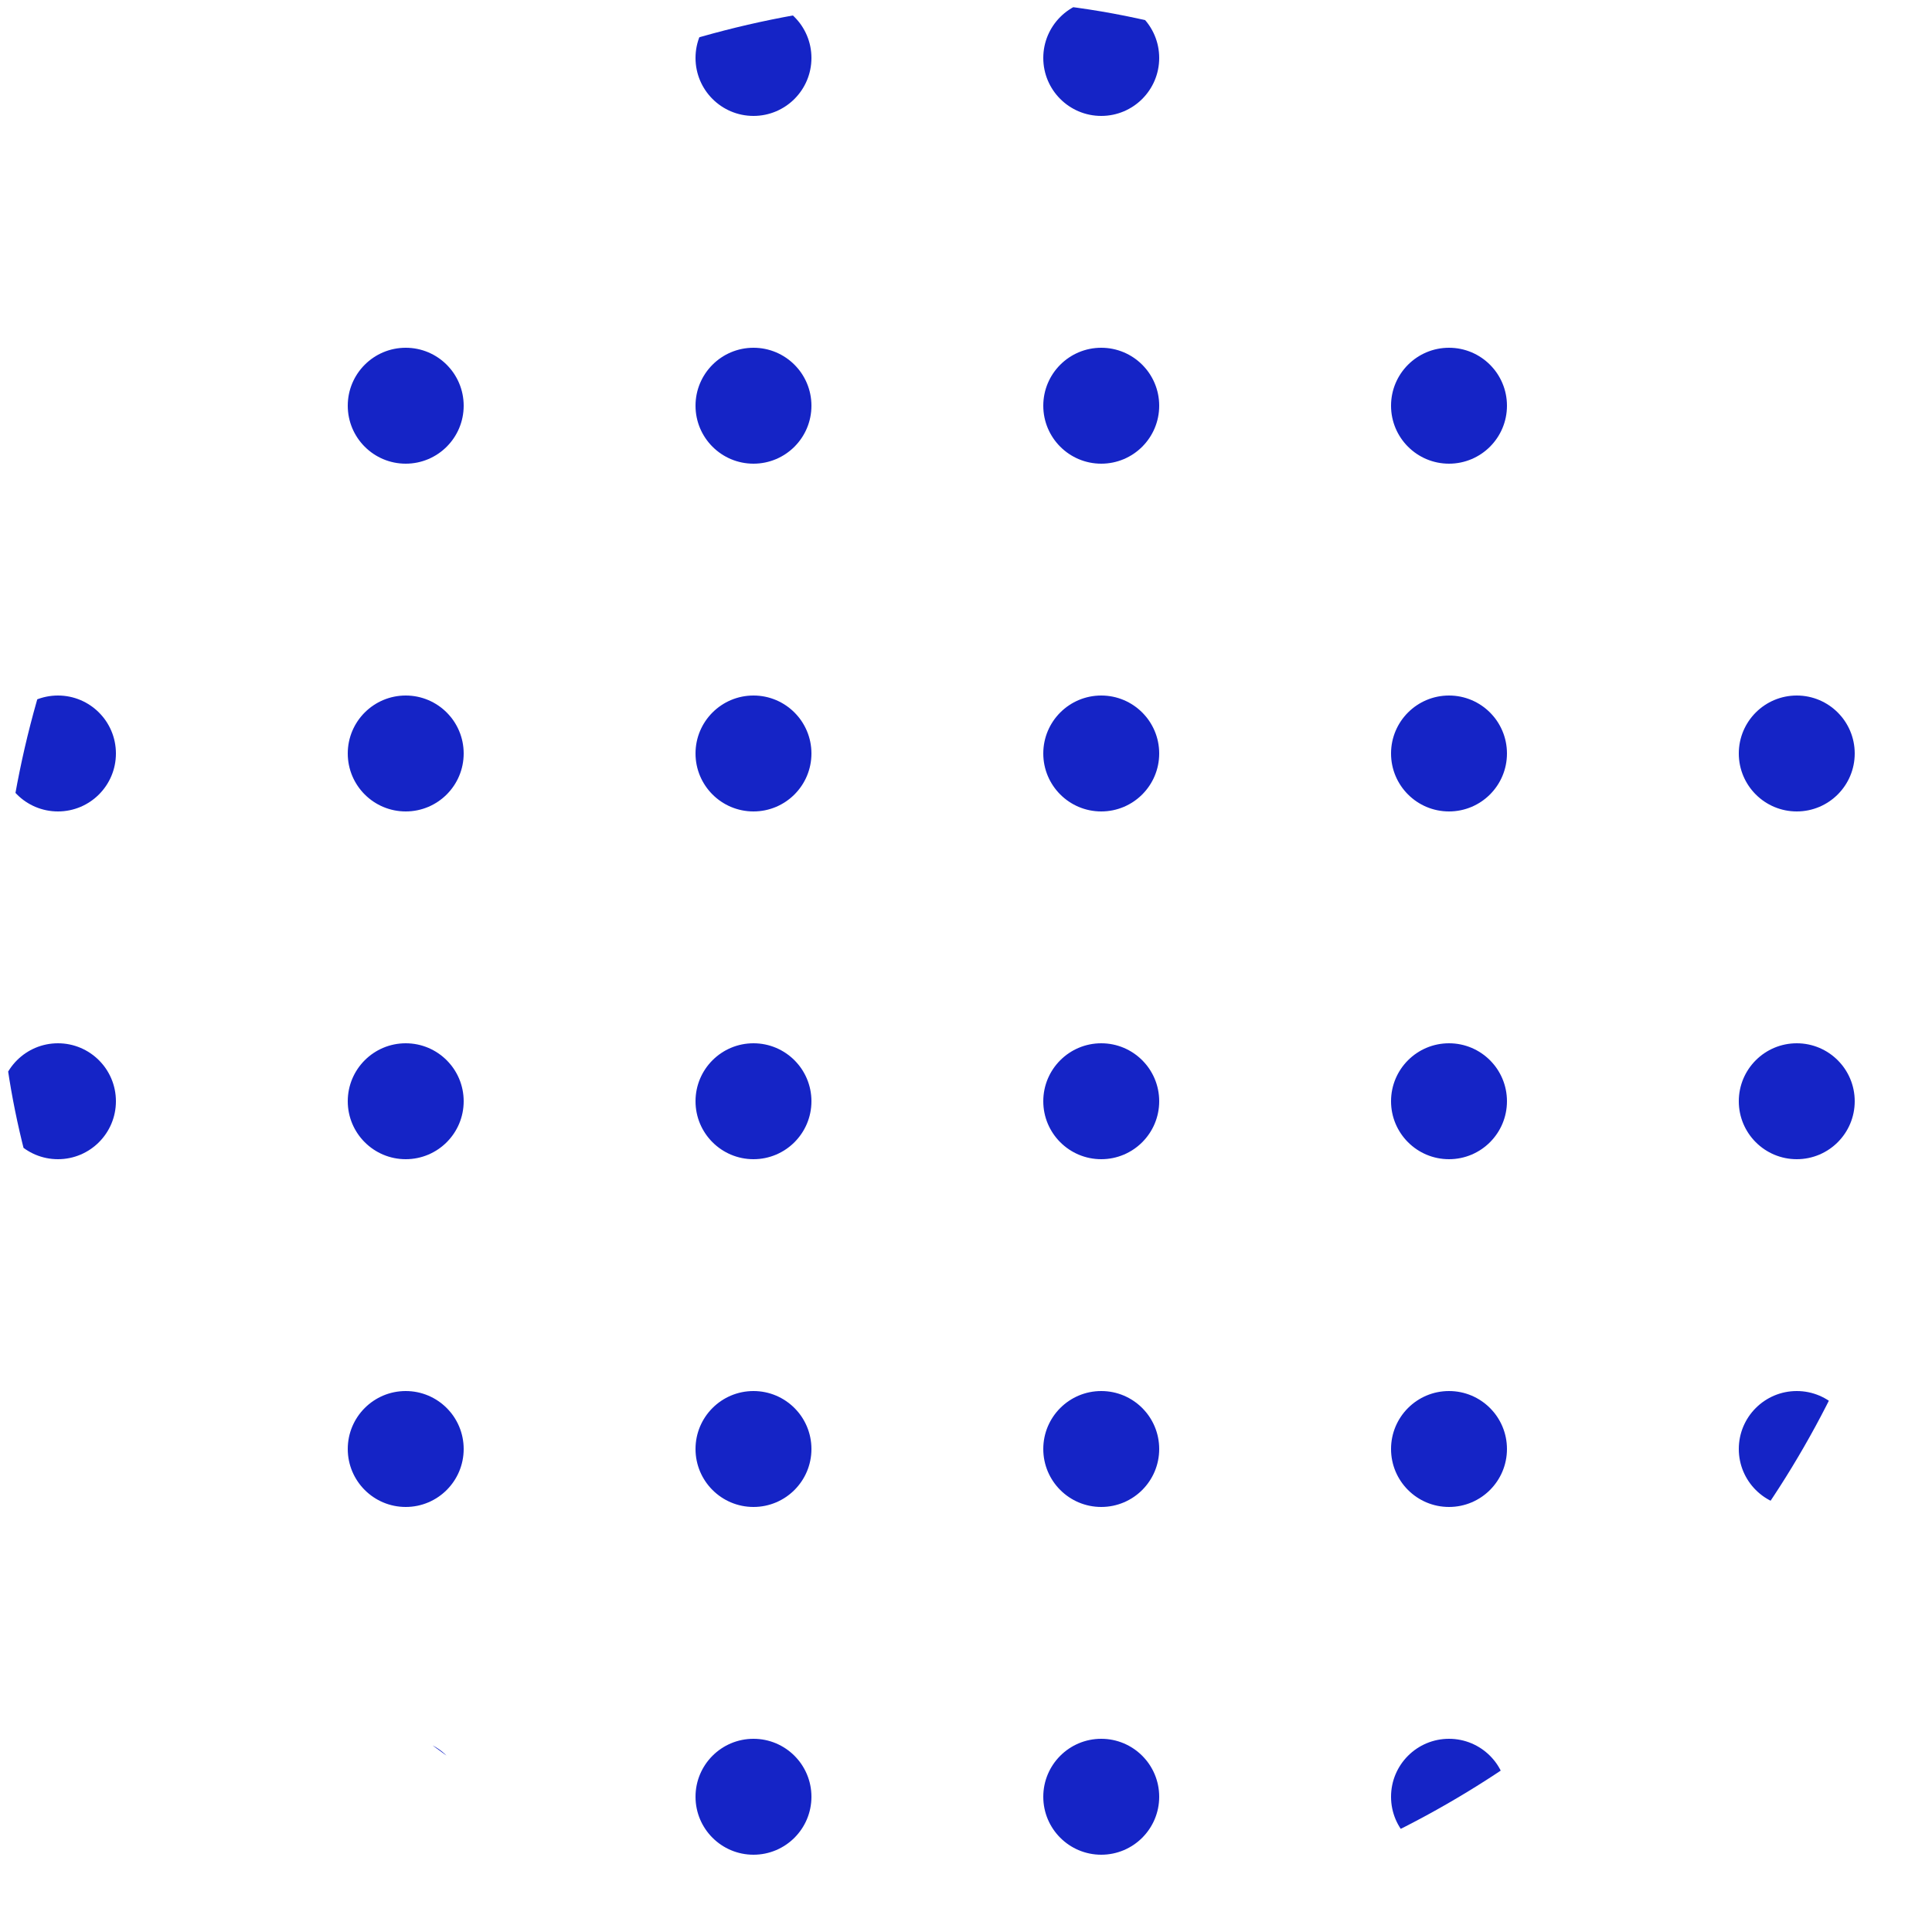 <svg width="50" height="50" viewBox="0 0 50 50" fill="none" xmlns="http://www.w3.org/2000/svg">
<g clip-path="url(#clip0)">
<circle cx="1.5" cy="1.5" r="1.5" fill="#1524C6"/>
<circle cx="10.5" cy="1.5" r="1.5" fill="#1524C6"/>
<circle cx="19.5" cy="1.5" r="1.5" fill="#1524C6"/>
<circle cx="28.5" cy="1.5" r="1.5" fill="#1524C6"/>
<circle cx="37.5" cy="1.5" r="1.5" fill="#1524C6"/>
<circle cx="46.5" cy="1.5" r="1.5" fill="#1524C6"/>
<circle cx="1.5" cy="10.5" r="1.5" fill="#1524C6"/>
<circle cx="10.5" cy="10.5" r="1.5" fill="#1524C6"/>
<circle cx="19.5" cy="10.5" r="1.5" fill="#1524C6"/>
<circle cx="28.5" cy="10.5" r="1.5" fill="#1524C6"/>
<circle cx="37.5" cy="10.5" r="1.5" fill="#1524C6"/>
<circle cx="46.5" cy="10.5" r="1.5" fill="#1524C6"/>
<circle cx="1.5" cy="19.5" r="1.5" fill="#1524C6"/>
<circle cx="10.5" cy="19.5" r="1.5" fill="#1524C6"/>
<circle cx="19.5" cy="19.5" r="1.5" fill="#1524C6"/>
<circle cx="28.5" cy="19.5" r="1.5" fill="#1524C6"/>
<circle cx="37.5" cy="19.5" r="1.5" fill="#1524C6"/>
<circle cx="46.5" cy="19.5" r="1.5" fill="#1524C6"/>
<circle cx="1.5" cy="28.5" r="1.5" fill="#1524C6"/>
<circle cx="10.5" cy="28.5" r="1.5" fill="#1524C6"/>
<circle cx="19.5" cy="28.5" r="1.5" fill="#1524C6"/>
<circle cx="28.5" cy="28.5" r="1.5" fill="#1524C6"/>
<circle cx="37.5" cy="28.5" r="1.5" fill="#1524C6"/>
<circle cx="46.5" cy="28.5" r="1.5" fill="#1524C6"/>
<circle cx="1.5" cy="37.5" r="1.5" fill="#1524C6"/>
<circle cx="10.5" cy="37.5" r="1.5" fill="#1524C6"/>
<circle cx="19.5" cy="37.5" r="1.5" fill="#1524C6"/>
<circle cx="28.5" cy="37.5" r="1.5" fill="#1524C6"/>
<circle cx="37.5" cy="37.5" r="1.5" fill="#1524C6"/>
<circle cx="46.5" cy="37.5" r="1.5" fill="#1524C6"/>
<circle cx="1.5" cy="46.5" r="1.5" fill="#1524C6"/>
<circle cx="10.5" cy="46.5" r="1.5" fill="#1524C6"/>
<circle cx="19.5" cy="46.5" r="1.5" fill="#1524C6"/>
<circle cx="28.5" cy="46.5" r="1.5" fill="#1524C6"/>
<circle cx="37.5" cy="46.5" r="1.5" fill="#1524C6"/>
<circle cx="46.5" cy="46.5" r="1.5" fill="#1524C6"/>
</g>
<defs>
<clipPath id="clip0">
<rect width="50" height="50" rx="25" fill="white"/>
</clipPath>
</defs>
</svg>
